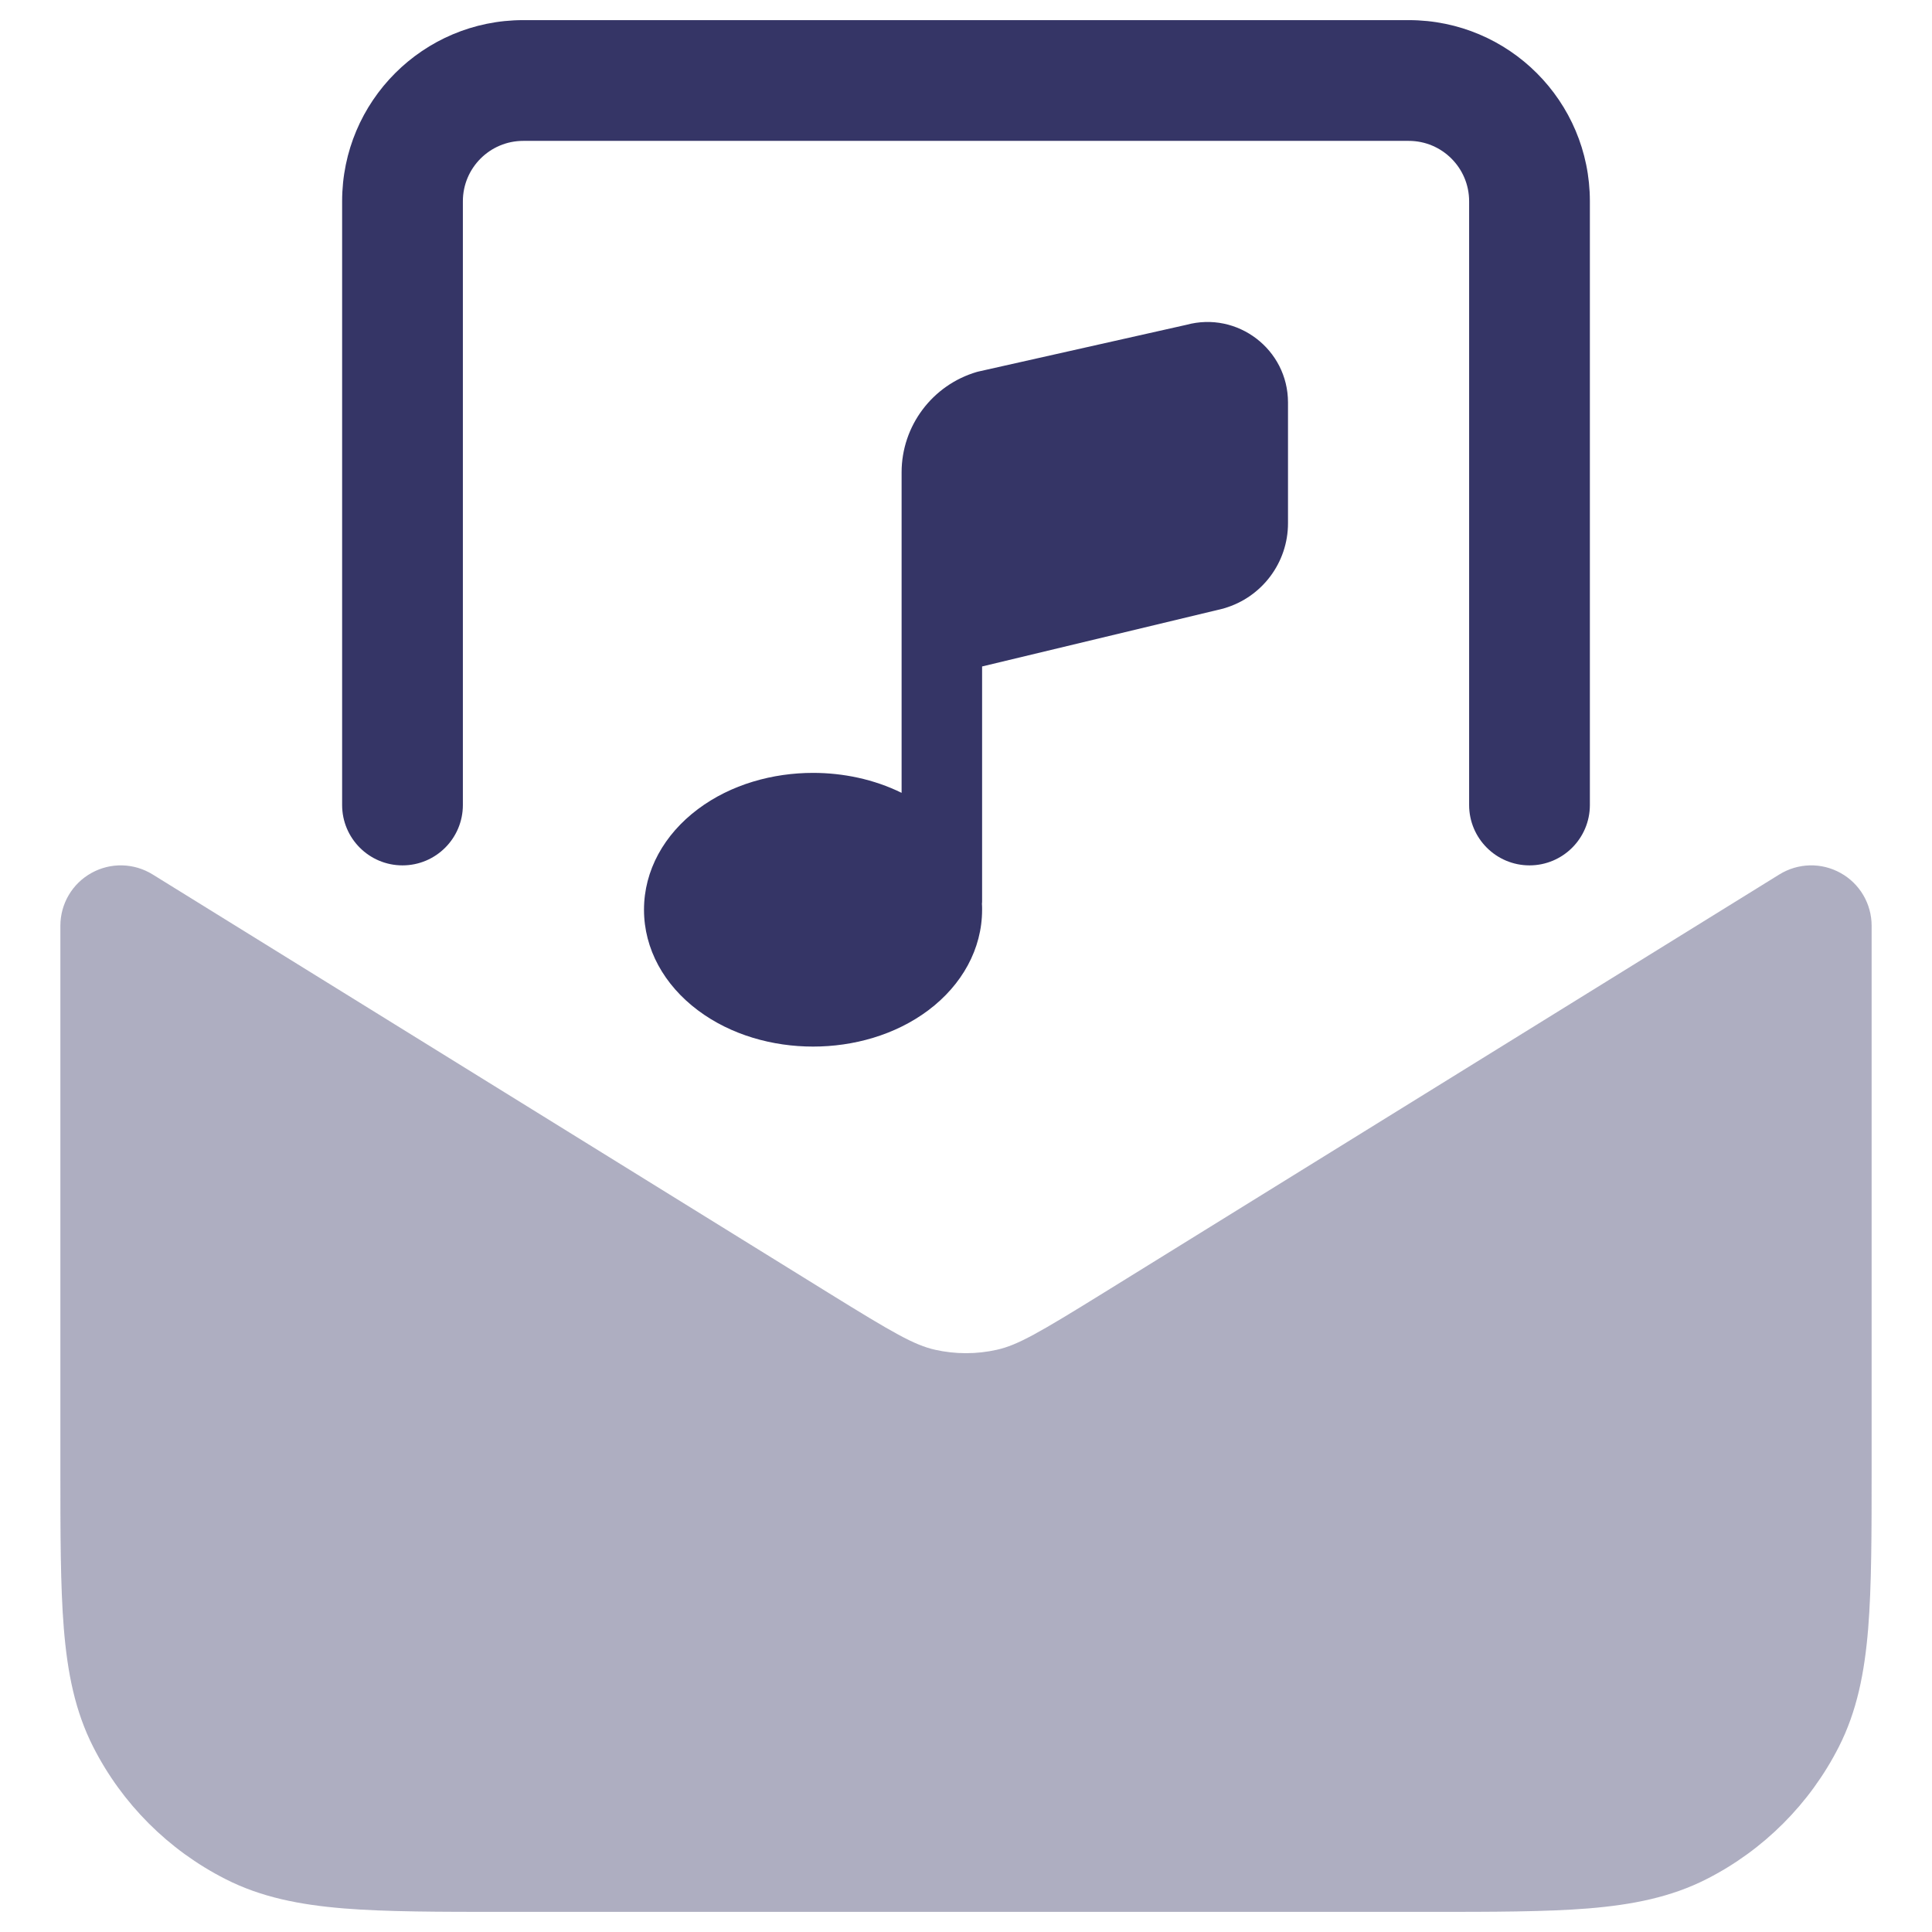 <svg width="24" height="24" viewBox="0 0 24 24" fill="none" xmlns="http://www.w3.org/2000/svg">
<g clip-path="url(#clip0_9001_277327)">
<path opacity="0.4" d="M1.895 10.862C1.663 10.719 1.373 10.712 1.135 10.845C0.897 10.977 0.75 11.228 0.75 11.5V18.232C0.75 19.045 0.75 19.701 0.793 20.232C0.838 20.778 0.932 21.258 1.159 21.703C1.518 22.408 2.092 22.982 2.798 23.341C3.242 23.568 3.722 23.662 4.269 23.707C4.799 23.75 5.455 23.75 6.268 23.75H17.732C18.545 23.75 19.201 23.75 19.732 23.707C20.278 23.662 20.758 23.568 21.203 23.341C21.908 22.982 22.482 22.408 22.841 21.703C23.068 21.258 23.162 20.778 23.207 20.232C23.25 19.701 23.25 19.045 23.25 18.232V11.5C23.25 11.228 23.103 10.977 22.865 10.845C22.627 10.712 22.337 10.719 22.105 10.862L13.711 16.059C12.9 16.561 12.642 16.709 12.385 16.767C12.132 16.824 11.868 16.824 11.615 16.767C11.358 16.709 11.1 16.561 10.289 16.059L1.895 10.862Z" fill="#353566"/>
<path d="M4.25 2.5C4.25 1.257 5.257 0.25 6.5 0.25H17.5C18.743 0.25 19.75 1.257 19.75 2.5V10C19.75 10.414 19.414 10.75 19 10.75C18.586 10.75 18.25 10.414 18.25 10V2.5C18.25 2.086 17.914 1.75 17.5 1.75H6.5C6.086 1.75 5.75 2.086 5.75 2.5V10C5.75 10.414 5.414 10.75 5 10.75C4.586 10.75 4.25 10.414 4.25 10V2.5Z" fill="#353566"/>
<path d="M12.2 8.279L15.196 7.56L15.208 7.556C15.677 7.419 16 6.989 16 6.5V5C16 4.34 15.372 3.863 14.738 4.035L12.152 4.616L12.136 4.62C11.582 4.782 11.2 5.291 11.2 5.868V9.849C10.857 9.68 10.473 9.601 10.1 9.601C9.602 9.601 9.082 9.742 8.669 10.052C8.25 10.366 8 10.813 8 11.301C8 11.789 8.25 12.236 8.669 12.55C9.082 12.86 9.602 13.001 10.1 13.001C10.599 13.001 11.118 12.86 11.532 12.55C11.95 12.236 12.2 11.789 12.2 11.301C12.2 11.276 12.2 11.252 12.198 11.227C12.2 11.213 12.2 11.198 12.2 11.184V8.279Z" fill="#353566"/>
</g>
<defs>
<clipPath id="clip0_9001_277327">
<rect width="24" height="24" fill="white"/>
</clipPath>
</defs>
</svg>
